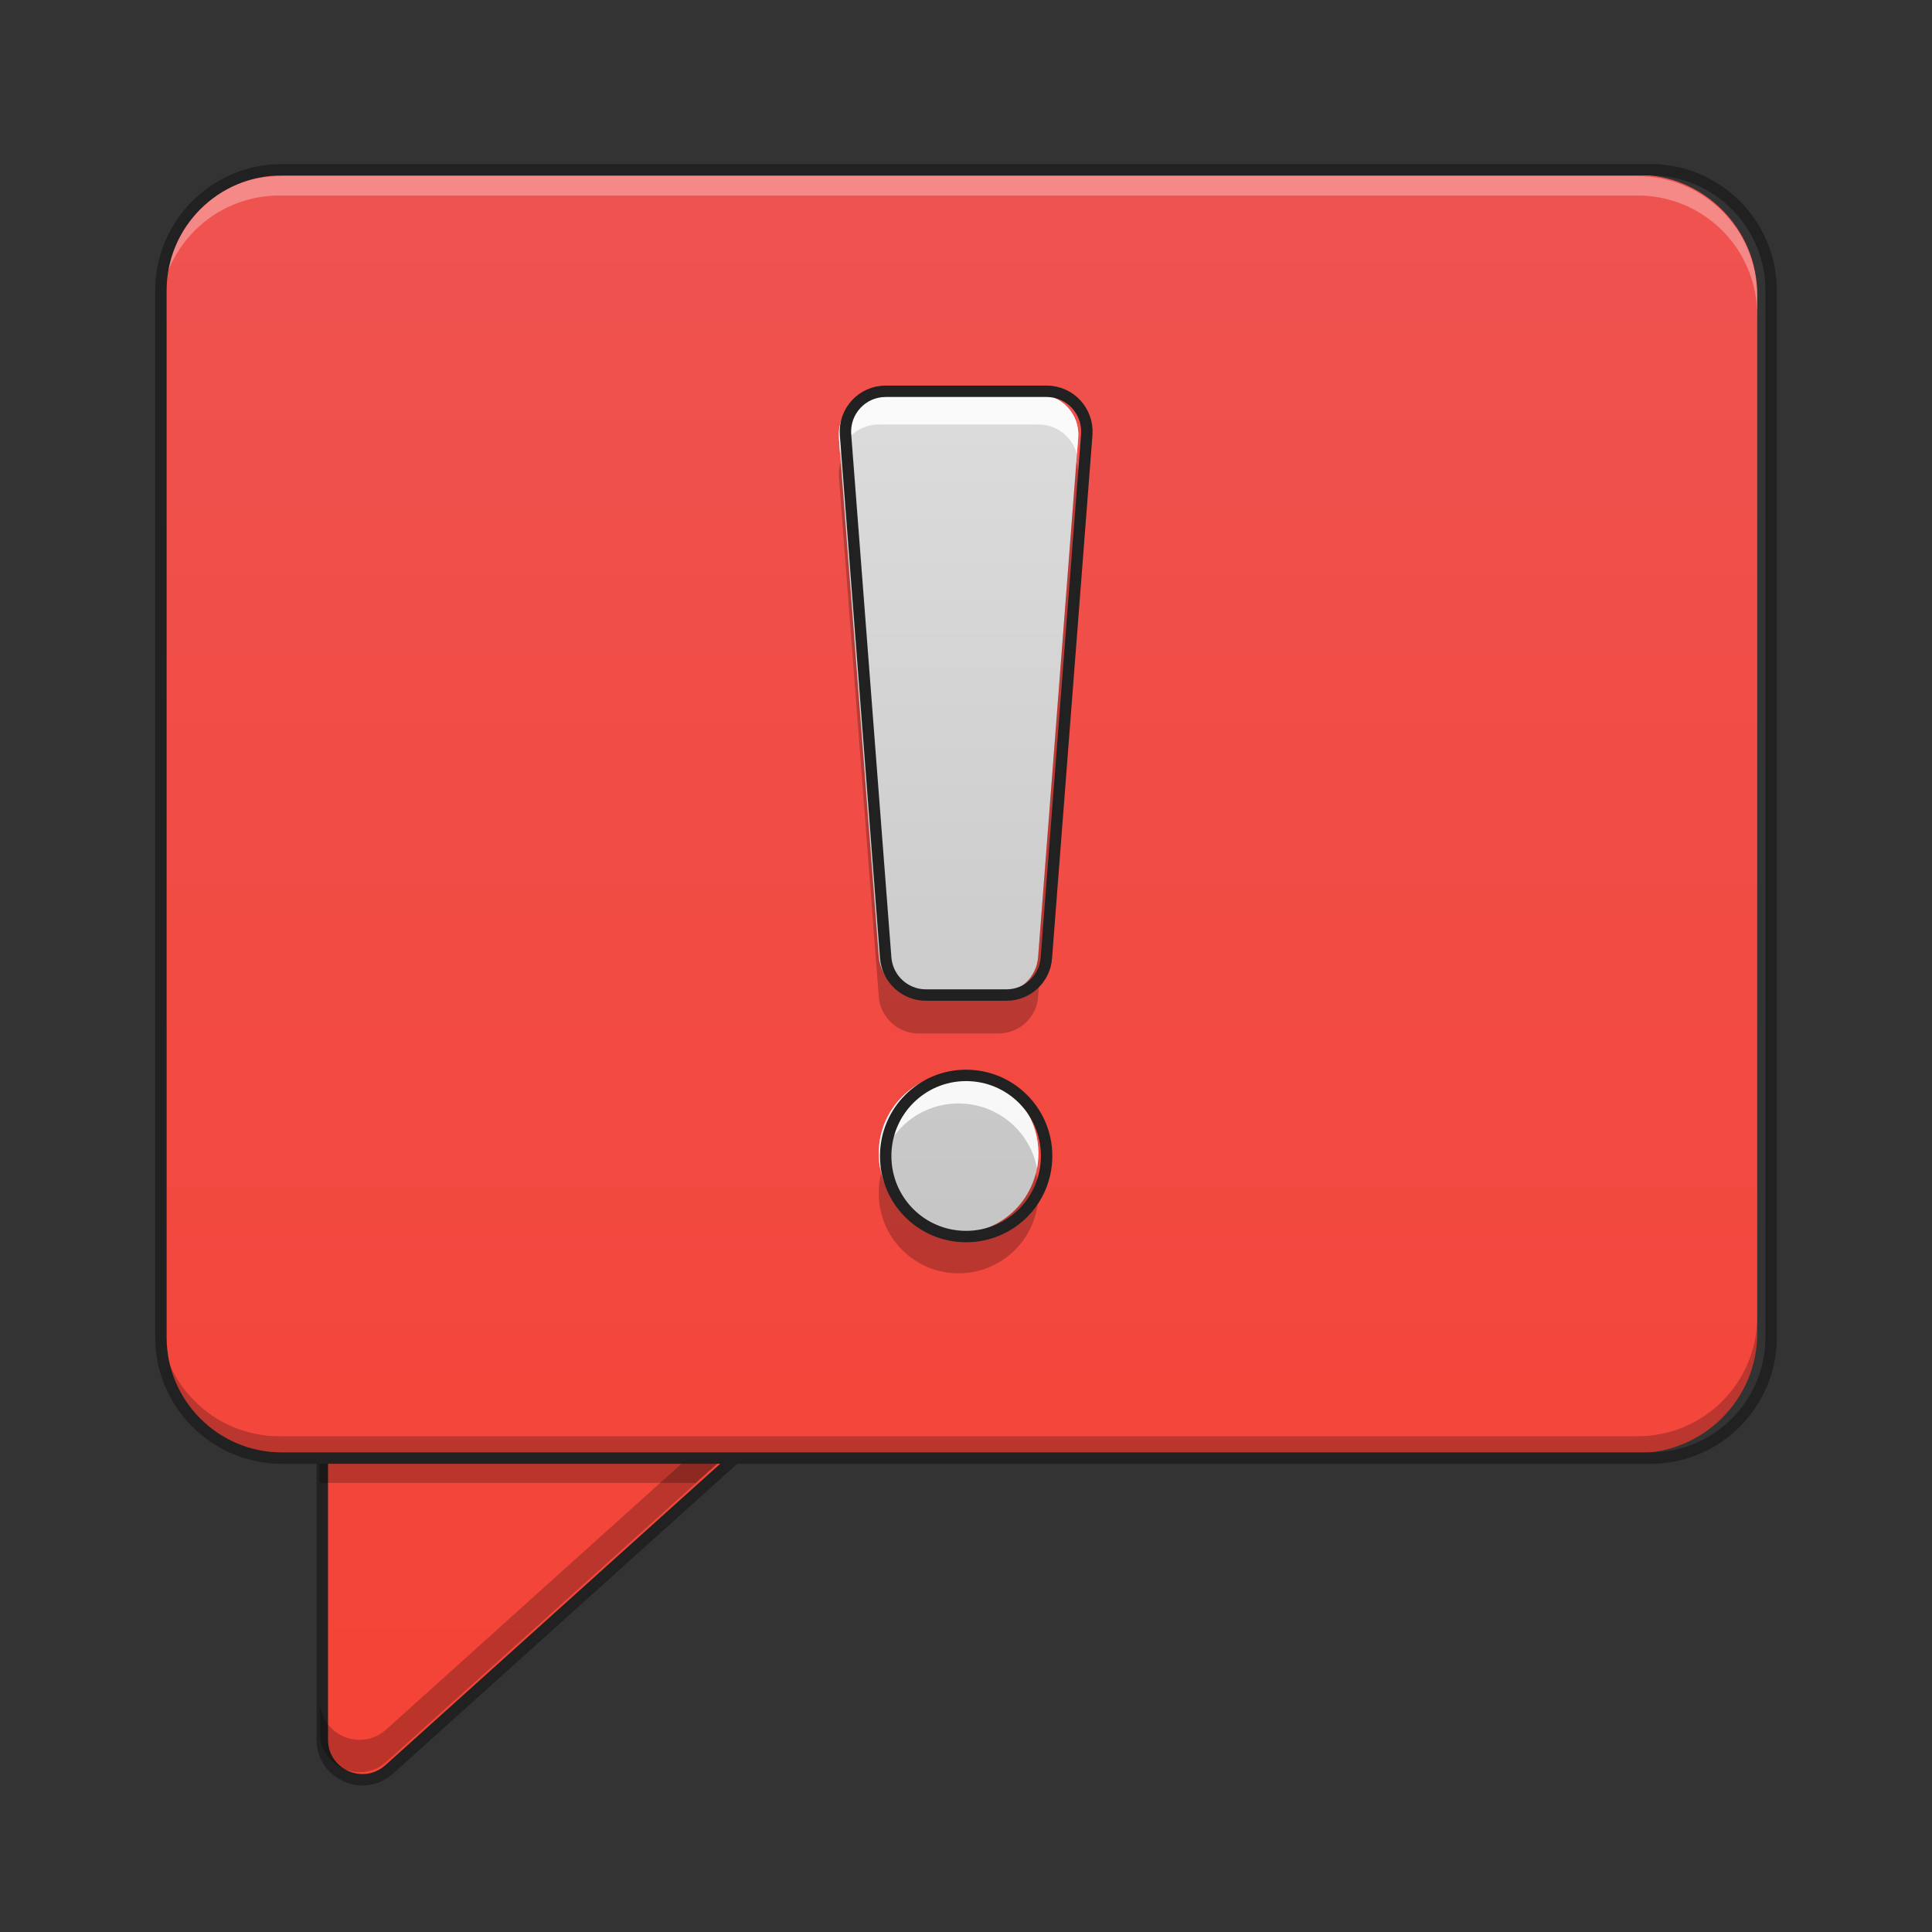 <?xml version="1.0" encoding="UTF-8"?>
<svg xmlns="http://www.w3.org/2000/svg" xmlns:xlink="http://www.w3.org/1999/xlink" width="32px" height="32px" viewBox="0 0 32 32" version="1.1">
<rect x="0" y="0" width="32" height="32" fill="#333333" stroke="none"/>
<defs>
<linearGradient id="linear0" gradientUnits="userSpaceOnUse" x1="370.417" y1="254.667" x2="370.417" y2="-168.667" gradientTransform="matrix(-1,0,0,1,508,0)">
<stop offset="0" style="stop-color:rgb(95.686%,26.275%,21.176%);stop-opacity:1;"/>
<stop offset="1" style="stop-color:rgb(93.725%,32.549%,31.373%);stop-opacity:1;"/>
</linearGradient>
<linearGradient id="linear1" gradientUnits="userSpaceOnUse" x1="254" y1="254.667" x2="254" y2="-168.667" gradientTransform="matrix(0.063,0,0,0.063,0,13.439)">
<stop offset="0" style="stop-color:rgb(95.686%,26.275%,21.176%);stop-opacity:1;"/>
<stop offset="1" style="stop-color:rgb(93.725%,32.549%,31.373%);stop-opacity:1;"/>
</linearGradient>
<linearGradient id="linear2" gradientUnits="userSpaceOnUse" x1="960" y1="1455.118" x2="960" y2="175.118" gradientTransform="matrix(0.017,0,0,0.017,0,0.991)">
<stop offset="0" style="stop-color:rgb(74.118%,74.118%,74.118%);stop-opacity:1;"/>
<stop offset="1" style="stop-color:rgb(87.843%,87.843%,87.843%);stop-opacity:1;"/>
</linearGradient>
</defs>
<g id="surface1">
<path style="fill-rule:nonzero;fill:url(#linear0);stroke-width:3;stroke-linecap:round;stroke-linejoin:round;stroke:rgb(12.941%,12.941%,12.941%);stroke-opacity:1;stroke-miterlimit:4;" d="M 201.106 138.341 C 210.73 138.341 215.229 150.215 208.105 156.652 L 102.303 251.893 C 95.491 257.955 84.742 253.143 84.742 244.081 L 84.742 148.84 C 84.742 143.028 89.429 138.341 95.241 138.341 Z M 201.106 138.341 " transform="matrix(0.063,0,0,0.063,0,13.439)"/>
<path style=" stroke:none;fill-rule:nonzero;fill:rgb(0%,0%,0%);fill-opacity:0.235;" d="M 13.168 22.477 C 13.273 22.719 13.242 23.02 13.008 23.23 L 6.395 29.184 C 5.969 29.562 5.297 29.262 5.297 28.695 L 5.297 28.16 C 5.297 28.73 5.969 29.027 6.395 28.648 L 13.008 22.695 C 13.082 22.629 13.133 22.555 13.168 22.477 Z M 13.168 22.477 "/>
<path style=" stroke:none;fill-rule:nonzero;fill:rgb(0%,0%,0%);fill-opacity:0.235;" d="M 12.074 24.066 L 11.523 24.562 L 5.293 24.562 L 5.293 24.066 Z M 12.074 24.066 "/>
<path style=" stroke:none;fill-rule:nonzero;fill:url(#linear1);" d="M 4.629 2.895 L 27.121 2.895 C 28.219 2.895 29.105 3.785 29.105 4.879 L 29.105 22.082 C 29.105 23.176 28.219 24.066 27.121 24.066 L 4.629 24.066 C 3.535 24.066 2.645 23.176 2.645 22.082 L 2.645 4.879 C 2.645 3.785 3.535 2.895 4.629 2.895 Z M 4.629 2.895 "/>
<path style=" stroke:none;fill-rule:nonzero;fill:rgb(100%,100%,100%);fill-opacity:0.314;" d="M 4.629 2.918 C 3.531 2.918 2.645 3.805 2.645 4.902 L 2.645 5.223 C 2.645 4.125 3.531 3.238 4.629 3.238 L 27.121 3.238 C 28.223 3.238 29.105 4.125 29.105 5.223 L 29.105 4.902 C 29.105 3.805 28.223 2.918 27.121 2.918 Z M 4.629 2.918 "/>
<path style=" stroke:none;fill-rule:nonzero;fill:rgb(0%,0%,0%);fill-opacity:0.235;" d="M 2.645 21.805 L 2.645 22.082 C 2.645 23.18 3.531 24.066 4.629 24.066 L 27.121 24.066 C 28.223 24.066 29.105 23.18 29.105 22.082 L 29.105 21.805 C 29.105 22.902 28.223 23.789 27.121 23.789 L 4.629 23.789 C 3.531 23.789 2.645 22.902 2.645 21.805 Z M 2.645 21.805 "/>
<path style=" stroke:none;fill-rule:nonzero;fill:url(#linear2);" d="M 14.555 6.535 C 14.168 6.535 13.867 6.863 13.895 7.246 L 14.555 15.844 C 14.582 16.191 14.871 16.457 15.215 16.457 L 16.539 16.457 C 16.883 16.457 17.172 16.191 17.195 15.844 L 17.859 7.246 C 17.887 6.863 17.586 6.535 17.199 6.535 Z M 15.875 17.777 C 15.145 17.777 14.555 18.371 14.555 19.102 C 14.555 19.836 15.145 20.426 15.875 20.426 C 16.609 20.426 17.199 19.836 17.199 19.102 C 17.199 18.371 16.609 17.777 15.875 17.777 Z M 15.875 17.777 "/>
<path style="fill:none;stroke-width:3;stroke-linecap:round;stroke-linejoin:round;stroke:rgb(12.941%,12.941%,12.941%);stroke-opacity:1;stroke-miterlimit:4;" d="M 74.055 -168.692 L 433.896 -168.692 C 451.457 -168.692 465.643 -154.443 465.643 -136.945 L 465.643 138.279 C 465.643 155.777 451.457 170.026 433.896 170.026 L 74.055 170.026 C 56.557 170.026 42.308 155.777 42.308 138.279 L 42.308 -136.945 C 42.308 -154.443 56.557 -168.692 74.055 -168.692 Z M 74.055 -168.692 " transform="matrix(0.063,0,0,0.063,0,13.439)"/>
<path style=" stroke:none;fill-rule:nonzero;fill:rgb(100%,100%,100%);fill-opacity:0.861;" d="M 14.555 6.535 C 14.168 6.535 13.867 6.863 13.895 7.246 L 13.914 7.52 C 13.992 7.238 14.246 7.031 14.555 7.031 L 17.199 7.031 C 17.508 7.031 17.762 7.238 17.836 7.52 L 17.859 7.246 C 17.887 6.863 17.586 6.535 17.199 6.535 Z M 15.875 17.777 C 15.145 17.777 14.555 18.371 14.555 19.102 C 14.555 19.188 14.562 19.27 14.578 19.352 C 14.691 18.738 15.227 18.277 15.875 18.277 C 16.523 18.277 17.062 18.738 17.176 19.352 C 17.191 19.27 17.199 19.188 17.199 19.102 C 17.199 18.371 16.609 17.777 15.875 17.777 Z M 15.875 17.777 "/>
<path style=" stroke:none;fill-rule:nonzero;fill:rgb(0%,0%,0%);fill-opacity:0.235;" d="M 13.926 7.652 C 13.898 7.73 13.887 7.816 13.895 7.906 L 14.555 16.508 C 14.582 16.852 14.871 17.117 15.215 17.117 L 16.539 17.117 C 16.883 17.117 17.172 16.852 17.195 16.508 L 17.859 7.906 C 17.863 7.816 17.852 7.73 17.828 7.652 L 17.195 15.844 C 17.172 16.191 16.883 16.457 16.539 16.457 L 15.215 16.457 C 14.871 16.457 14.582 16.191 14.555 15.844 Z M 14.594 19.434 C 14.566 19.539 14.555 19.652 14.555 19.766 C 14.555 20.496 15.145 21.09 15.875 21.09 C 16.609 21.09 17.199 20.496 17.199 19.766 C 17.199 19.652 17.184 19.539 17.156 19.434 C 17.012 20.004 16.496 20.426 15.875 20.426 C 15.258 20.426 14.742 20.004 14.594 19.434 Z M 14.594 19.434 "/>
<path style="fill:none;stroke-width:3;stroke-linecap:round;stroke-linejoin:round;stroke:rgb(12.941%,12.941%,12.941%);stroke-opacity:1;stroke-miterlimit:4;" d="M 232.853 -110.447 C 226.666 -110.447 221.854 -105.198 222.291 -99.074 L 232.853 38.476 C 233.29 44.038 237.915 48.287 243.414 48.287 L 264.6 48.287 C 270.099 48.287 274.724 44.038 275.099 38.476 L 285.723 -99.074 C 286.16 -105.198 281.348 -110.447 275.161 -110.447 Z M 253.976 69.41 C 242.289 69.41 232.853 78.909 232.853 90.596 C 232.853 102.345 242.289 111.781 253.976 111.781 C 265.725 111.781 275.161 102.345 275.161 90.596 C 275.161 78.909 265.725 69.41 253.976 69.41 Z M 253.976 69.41 " transform="matrix(0.063,0,0,0.063,0,13.439)"/>
</g>
</svg>
